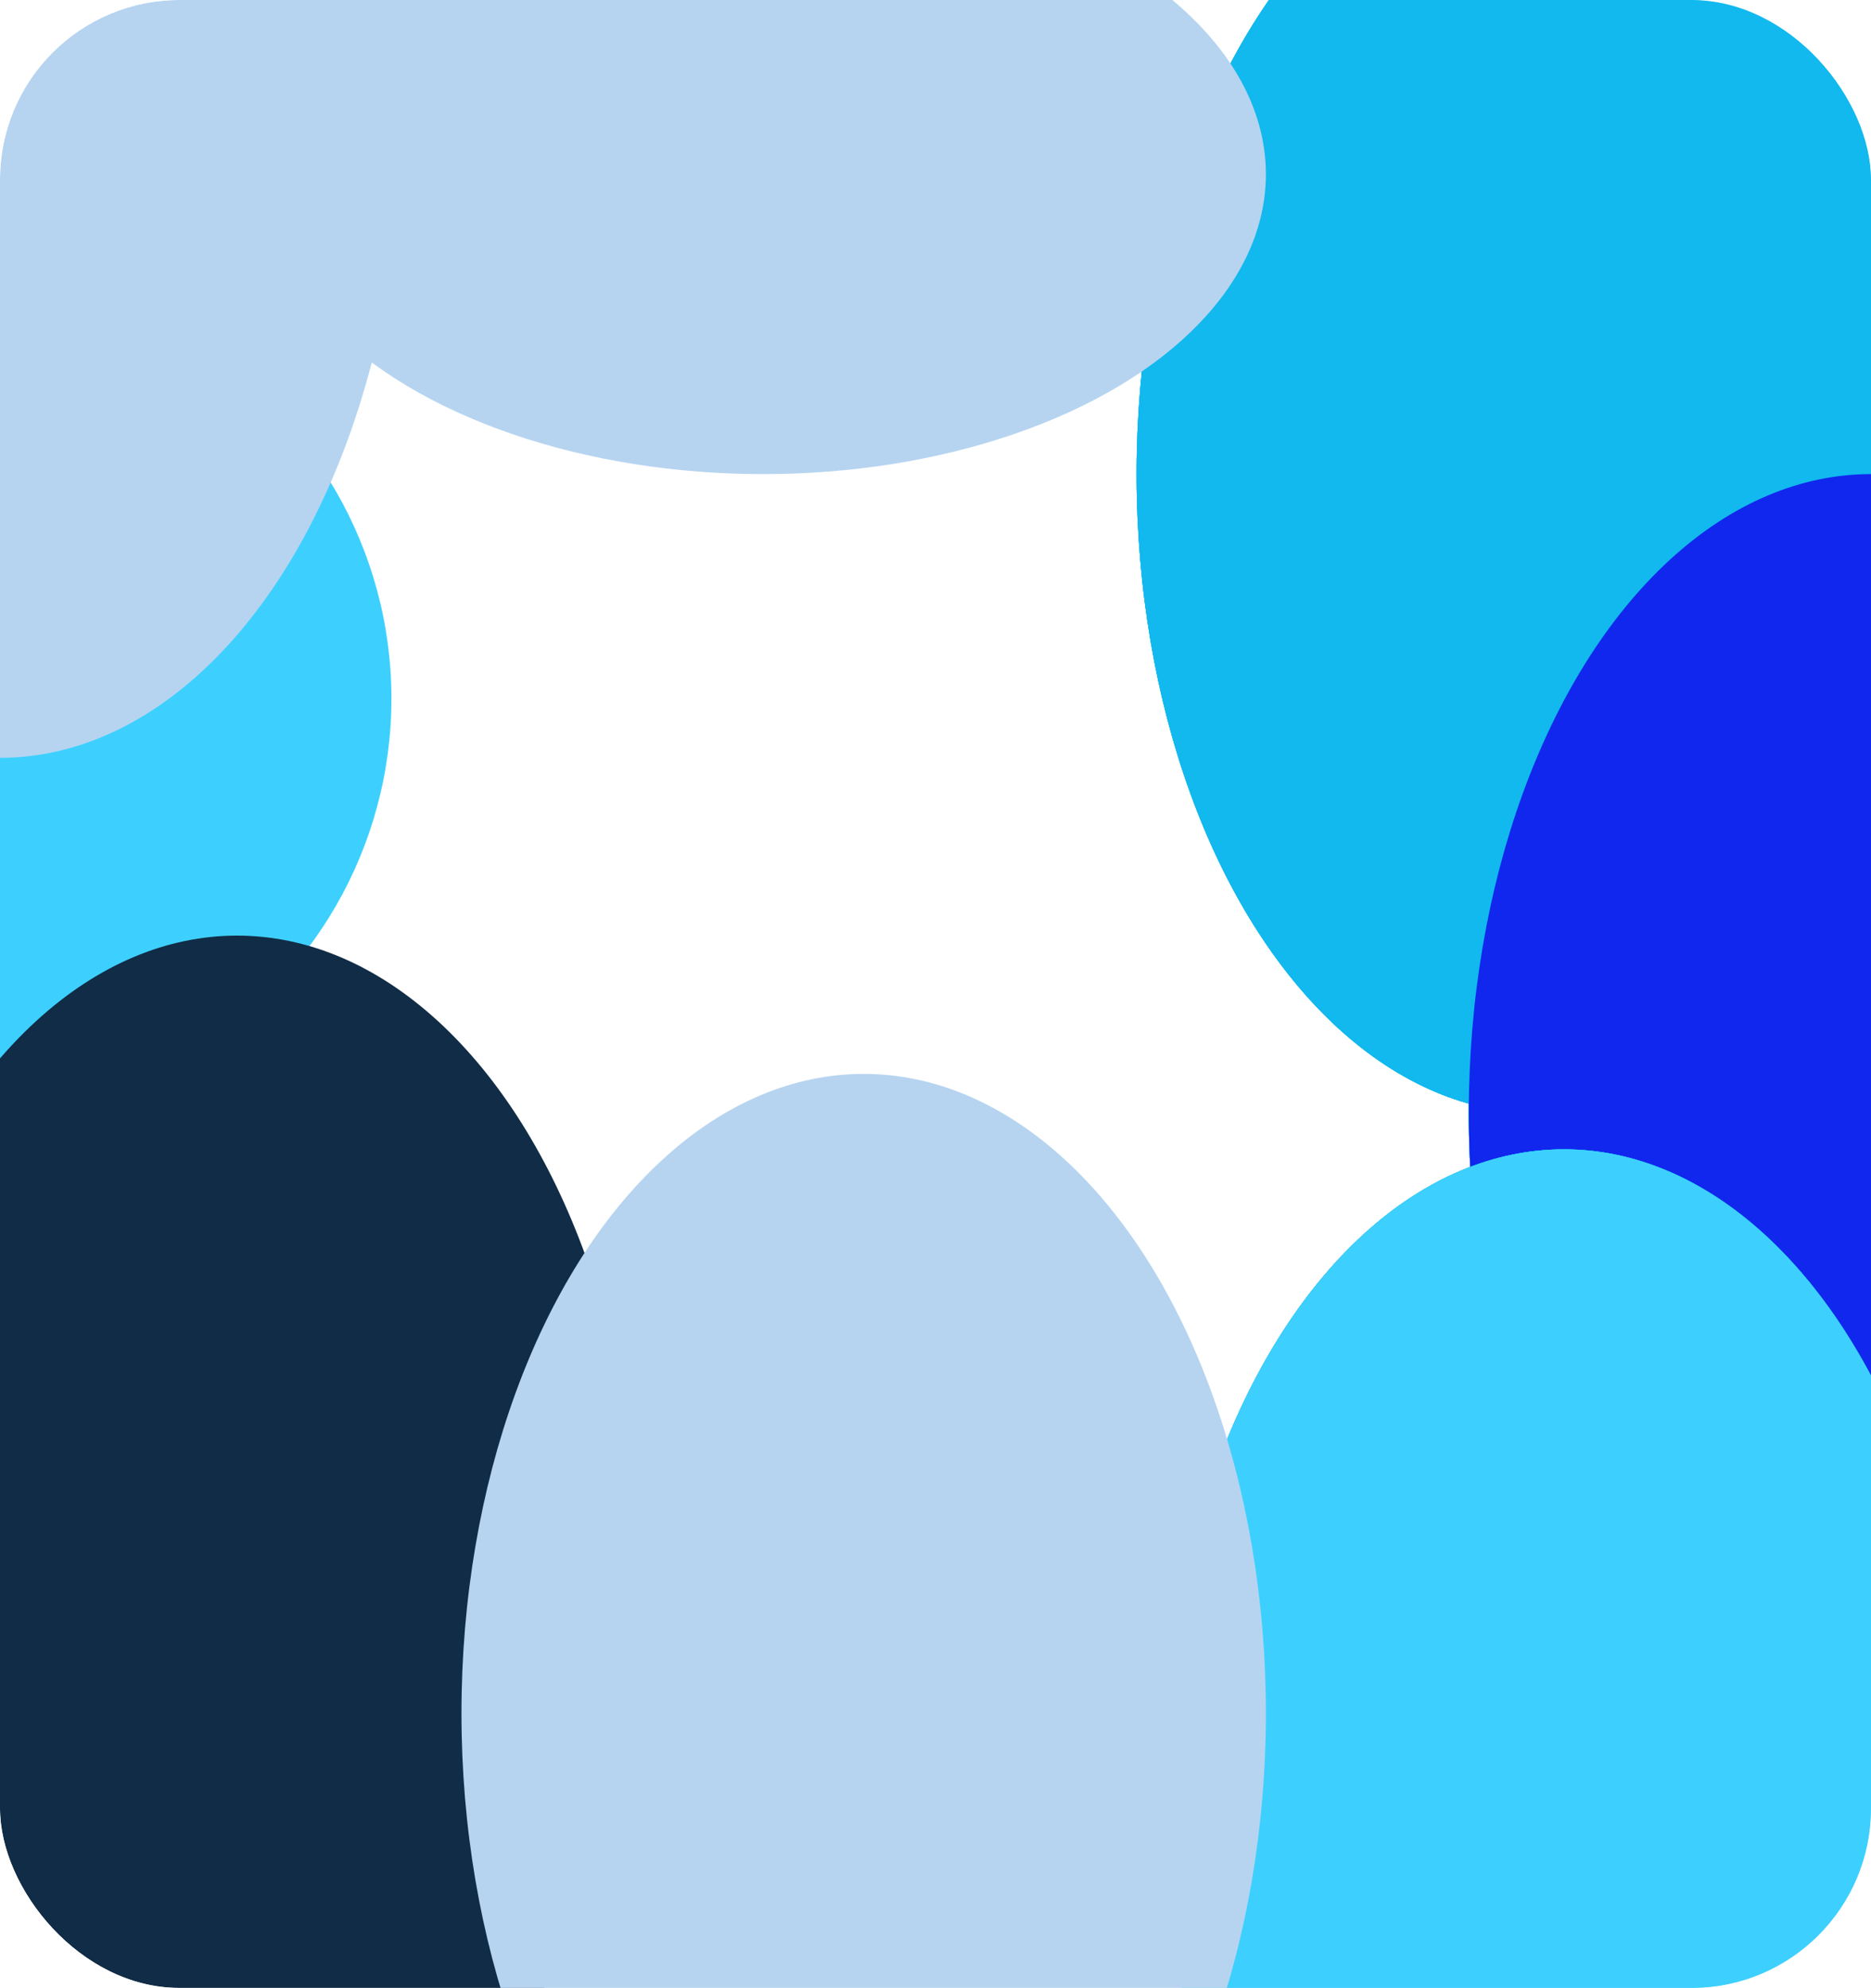 <svg width="1042" height="1107" viewBox="0 0 1042 1107" fill="none" xmlns="http://www.w3.org/2000/svg">
<g filter="url(#filter0_b_282_186)">
<g clip-path="url(#clip0_282_186)">
<rect width="1042" height="1107" rx="100" fill="white"/>
<g filter="url(#filter1_f_282_186)">
<circle cx="-13" cy="389" r="231" fill="#3DD0FF"/>
</g>
<g filter="url(#filter2_f_282_186)">
<ellipse cx="132" cy="877" rx="224" ry="356" fill="#102C46"/>
</g>
<g filter="url(#filter3_f_282_186)">
<ellipse cx="857" cy="264" rx="224" ry="356" fill="#11B9EE"/>
<ellipse cx="857" cy="264" rx="224" ry="356" fill="#11B9EE"/>
<ellipse cx="857" cy="264" rx="224" ry="356" fill="#11B9EE"/>
<ellipse cx="857" cy="264" rx="224" ry="356" fill="#11B9EE"/>
</g>
<g filter="url(#filter4_f_282_186)">
<ellipse cx="1042" cy="620" rx="224" ry="356" fill="#11B9EE"/>
<ellipse cx="1042" cy="620" rx="224" ry="356" fill="#11B9EE"/>
<ellipse cx="1042" cy="620" rx="224" ry="356" fill="#11B9EE"/>
<ellipse cx="1042" cy="620" rx="224" ry="356" fill="#1127EE"/>
</g>
<g filter="url(#filter5_f_282_186)">
<ellipse cx="871" cy="996" rx="224" ry="356" fill="#11B9EE"/>
<ellipse cx="871" cy="996" rx="224" ry="356" fill="#11B9EE"/>
<ellipse cx="871" cy="996" rx="224" ry="356" fill="#11B9EE"/>
<ellipse cx="871" cy="996" rx="224" ry="356" fill="#3DD0FF"/>
</g>
<g filter="url(#filter6_f_282_186)">
<ellipse cy="66" rx="224" ry="356" fill="#B6D4F0"/>
</g>
<g filter="url(#filter7_f_282_186)">
<ellipse cx="481" cy="954" rx="224" ry="356" fill="#B6D4F0"/>
</g>
<g filter="url(#filter8_f_282_186)">
<ellipse cx="425" cy="97" rx="280" ry="167" fill="#B6D4F0"/>
</g>
</g>
</g>
<defs>
<filter id="filter0_b_282_186" x="-200" y="-200" width="1442" height="1507" filterUnits="userSpaceOnUse" color-interpolation-filters="sRGB">
<feFlood flood-opacity="0" result="BackgroundImageFix"/>
<feGaussianBlur in="BackgroundImageFix" stdDeviation="100"/>
<feComposite in2="SourceAlpha" operator="in" result="effect1_backgroundBlur_282_186"/>
<feBlend mode="normal" in="SourceGraphic" in2="effect1_backgroundBlur_282_186" result="shape"/>
</filter>
<filter id="filter1_f_282_186" x="-644" y="-242" width="1262" height="1262" filterUnits="userSpaceOnUse" color-interpolation-filters="sRGB">
<feFlood flood-opacity="0" result="BackgroundImageFix"/>
<feBlend mode="normal" in="SourceGraphic" in2="BackgroundImageFix" result="shape"/>
<feGaussianBlur stdDeviation="200" result="effect1_foregroundBlur_282_186"/>
</filter>
<filter id="filter2_f_282_186" x="-492" y="121" width="1248" height="1512" filterUnits="userSpaceOnUse" color-interpolation-filters="sRGB">
<feFlood flood-opacity="0" result="BackgroundImageFix"/>
<feBlend mode="normal" in="SourceGraphic" in2="BackgroundImageFix" result="shape"/>
<feGaussianBlur stdDeviation="200" result="effect1_foregroundBlur_282_186"/>
</filter>
<filter id="filter3_f_282_186" x="233" y="-492" width="1248" height="1512" filterUnits="userSpaceOnUse" color-interpolation-filters="sRGB">
<feFlood flood-opacity="0" result="BackgroundImageFix"/>
<feBlend mode="normal" in="SourceGraphic" in2="BackgroundImageFix" result="shape"/>
<feGaussianBlur stdDeviation="200" result="effect1_foregroundBlur_282_186"/>
</filter>
<filter id="filter4_f_282_186" x="418" y="-136" width="1248" height="1512" filterUnits="userSpaceOnUse" color-interpolation-filters="sRGB">
<feFlood flood-opacity="0" result="BackgroundImageFix"/>
<feBlend mode="normal" in="SourceGraphic" in2="BackgroundImageFix" result="shape"/>
<feGaussianBlur stdDeviation="200" result="effect1_foregroundBlur_282_186"/>
</filter>
<filter id="filter5_f_282_186" x="247" y="240" width="1248" height="1512" filterUnits="userSpaceOnUse" color-interpolation-filters="sRGB">
<feFlood flood-opacity="0" result="BackgroundImageFix"/>
<feBlend mode="normal" in="SourceGraphic" in2="BackgroundImageFix" result="shape"/>
<feGaussianBlur stdDeviation="200" result="effect1_foregroundBlur_282_186"/>
</filter>
<filter id="filter6_f_282_186" x="-624" y="-690" width="1248" height="1512" filterUnits="userSpaceOnUse" color-interpolation-filters="sRGB">
<feFlood flood-opacity="0" result="BackgroundImageFix"/>
<feBlend mode="normal" in="SourceGraphic" in2="BackgroundImageFix" result="shape"/>
<feGaussianBlur stdDeviation="200" result="effect1_foregroundBlur_282_186"/>
</filter>
<filter id="filter7_f_282_186" x="-143" y="198" width="1248" height="1512" filterUnits="userSpaceOnUse" color-interpolation-filters="sRGB">
<feFlood flood-opacity="0" result="BackgroundImageFix"/>
<feBlend mode="normal" in="SourceGraphic" in2="BackgroundImageFix" result="shape"/>
<feGaussianBlur stdDeviation="200" result="effect1_foregroundBlur_282_186"/>
</filter>
<filter id="filter8_f_282_186" x="-155" y="-370" width="1160" height="934" filterUnits="userSpaceOnUse" color-interpolation-filters="sRGB">
<feFlood flood-opacity="0" result="BackgroundImageFix"/>
<feBlend mode="normal" in="SourceGraphic" in2="BackgroundImageFix" result="shape"/>
<feGaussianBlur stdDeviation="150" result="effect1_foregroundBlur_282_186"/>
</filter>
<clipPath id="clip0_282_186">
<rect width="1042" height="1107" rx="100" fill="white"/>
</clipPath>
</defs>
</svg>
